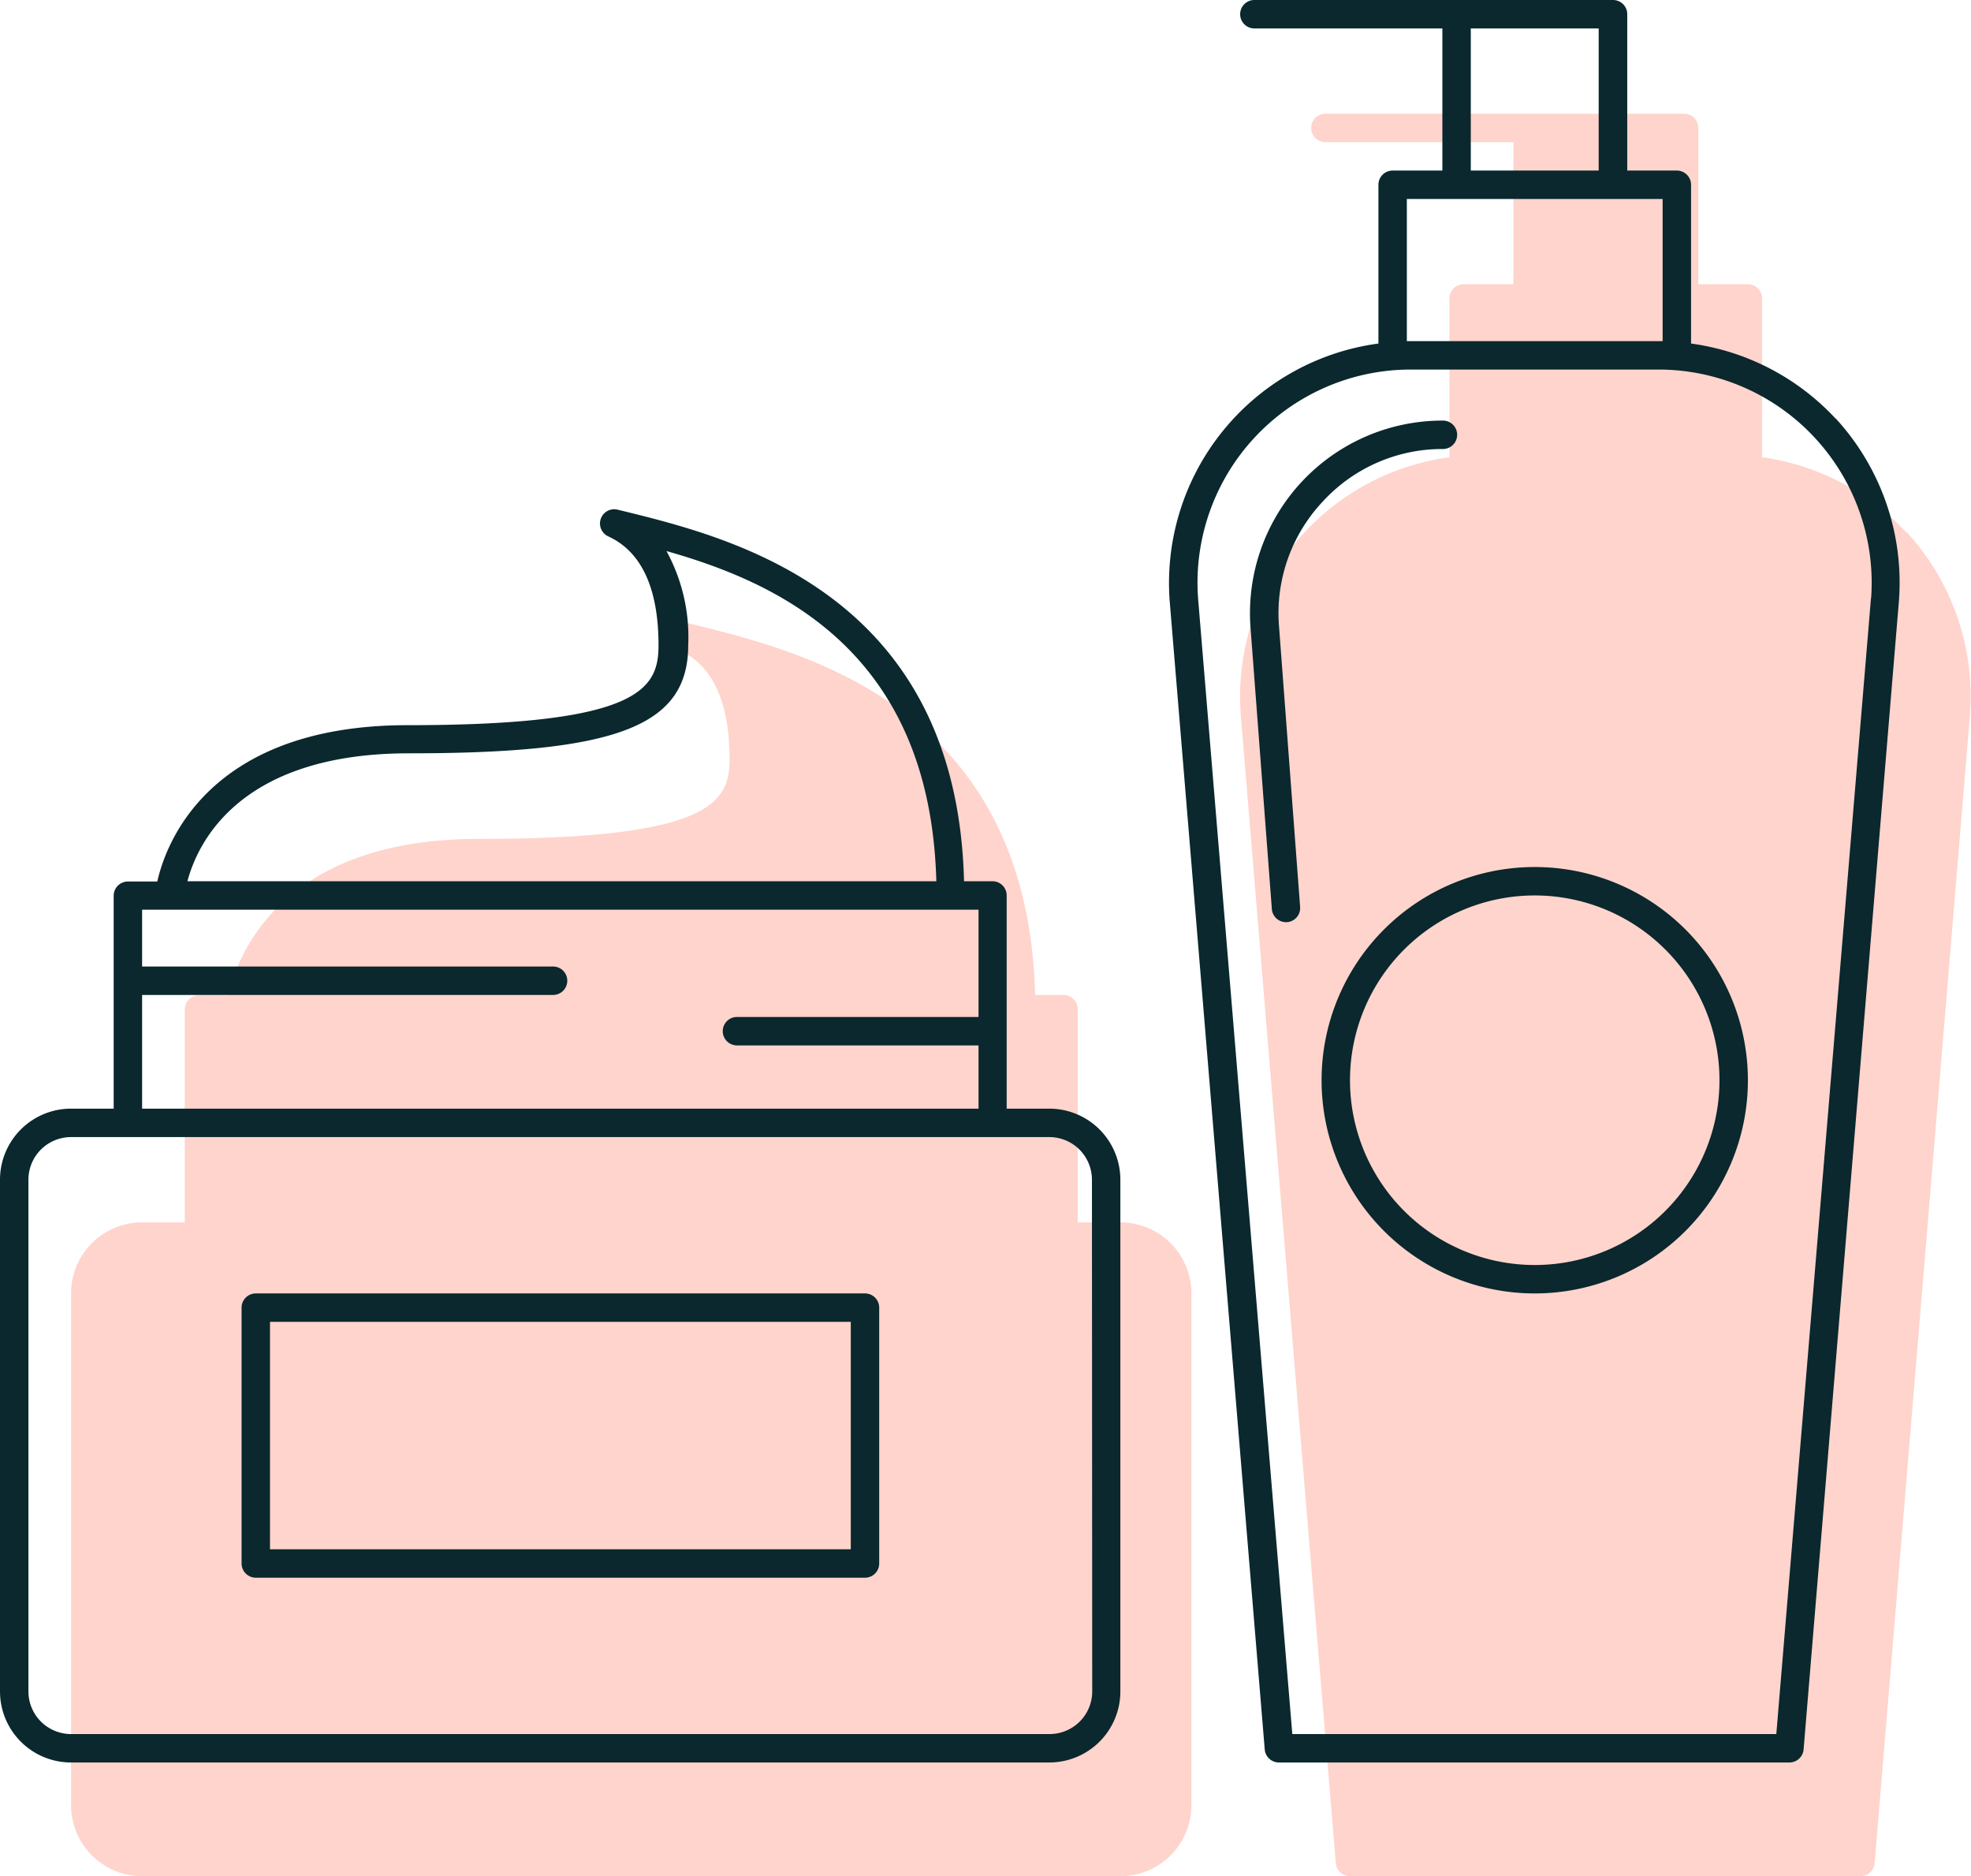 <svg xmlns="http://www.w3.org/2000/svg" viewBox="0 0 138.7 132"><title>Asset 11</title><path d="M78.84,86h-3V71a1,1,0,0,0-1-1h-2c-.51-20.26-16.3-24.16-24-26.05l-.37-.09a1,1,0,0,0-.66,1.88c2.34,1.08,3.53,3.66,3.53,7.66,0,3.07-1.33,5.62-17.65,5.62-13.88,0-17,8.2-17.62,11H14a1,1,0,0,0-1,1V86H10a5,5,0,0,0-5,5v36a5,5,0,0,0,5,5H78.84a5,5,0,0,0,5-5V91A5,5,0,0,0,78.84,86Zm55.32-48.53A17,17,0,0,0,124,32.17V21a1,1,0,0,0-1-1h-3.49V9a1,1,0,0,0-1-1h-11l-.12,0-.12,0h-14a1,1,0,0,0,0,2H106.5V20H103a1,1,0,0,0-1,1V32.17a17,17,0,0,0-14.69,18.1L94,131.08a1,1,0,0,0,1,.92h35.92a1,1,0,0,0,1-.92l6.71-80.83A17.08,17.08,0,0,0,134.17,37.43Z" fill="#ffd4cc"/><path d="M73.84,78h-3V63a1,1,0,0,0-1-1h-2c-.51-20.26-16.3-24.16-24-26.05l-.37-.09a1,1,0,0,0-.66,1.88c2.34,1.08,3.53,3.66,3.53,7.66,0,3.07-1.33,5.62-17.65,5.62-13.88,0-17,8.2-17.62,11H9a1,1,0,0,0-1,1V78H5a5,5,0,0,0-5,5v36a5,5,0,0,0,5,5H73.84a5,5,0,0,0,5-5V83A5,5,0,0,0,73.84,78ZM28.78,53c14.69,0,19.65-1.92,19.65-7.62a12.59,12.59,0,0,0-1.53-6.61C54.77,41,65.46,45.81,65.89,62H13.19C13.89,59.35,16.81,53,28.78,53ZM10,70H38.92a1,1,0,0,0,0-2H10V64H68.86v7.55h-17a1,1,0,0,0,0,2h17V78H10Zm66.86,49a3,3,0,0,1-3,3H5a3,3,0,0,1-3-3V83a3,3,0,0,1,3-3H73.84a3,3,0,0,1,3,3Zm52.33-89.53A17,17,0,0,0,119,24.17V13a1,1,0,0,0-1-1h-3.49V1a1,1,0,0,0-1-1h-11l-.12,0-.12,0h-14a1,1,0,0,0,0,2H101.5V12H98a1,1,0,0,0-1,1V24.17a17,17,0,0,0-14.69,18.1L89,123.08a1,1,0,0,0,1,.92h35.92a1,1,0,0,0,1-.92l6.71-80.83A17.07,17.07,0,0,0,129.17,29.43ZM103.5,2h9V12h-9ZM99,14h18V24H99Zm32.66,28.1L125,122H90.94L84.31,42.11A15,15,0,0,1,99.23,26h17.51a15,15,0,0,1,14.93,16.1ZM93.08,35.29a11.41,11.41,0,0,1,8.46-3.7,1,1,0,0,0,0-2A13.55,13.55,0,0,0,88,44.16L89.5,63.95a1,1,0,0,0,1,.93h.07a1,1,0,0,0,.92-1.07L90,44A11.46,11.46,0,0,1,93.08,35.29ZM60.87,91H18a1,1,0,0,0-1,1v18a1,1,0,0,0,1,1H60.87a1,1,0,0,0,1-1V92A1,1,0,0,0,60.87,91Zm-1,18H19V93H59.87ZM108,61a15,15,0,1,0,15,15A15,15,0,0,0,108,61Zm0,28a13,13,0,1,1,13-13A13,13,0,0,1,108,89Z" fill="#0a282d"/></svg>